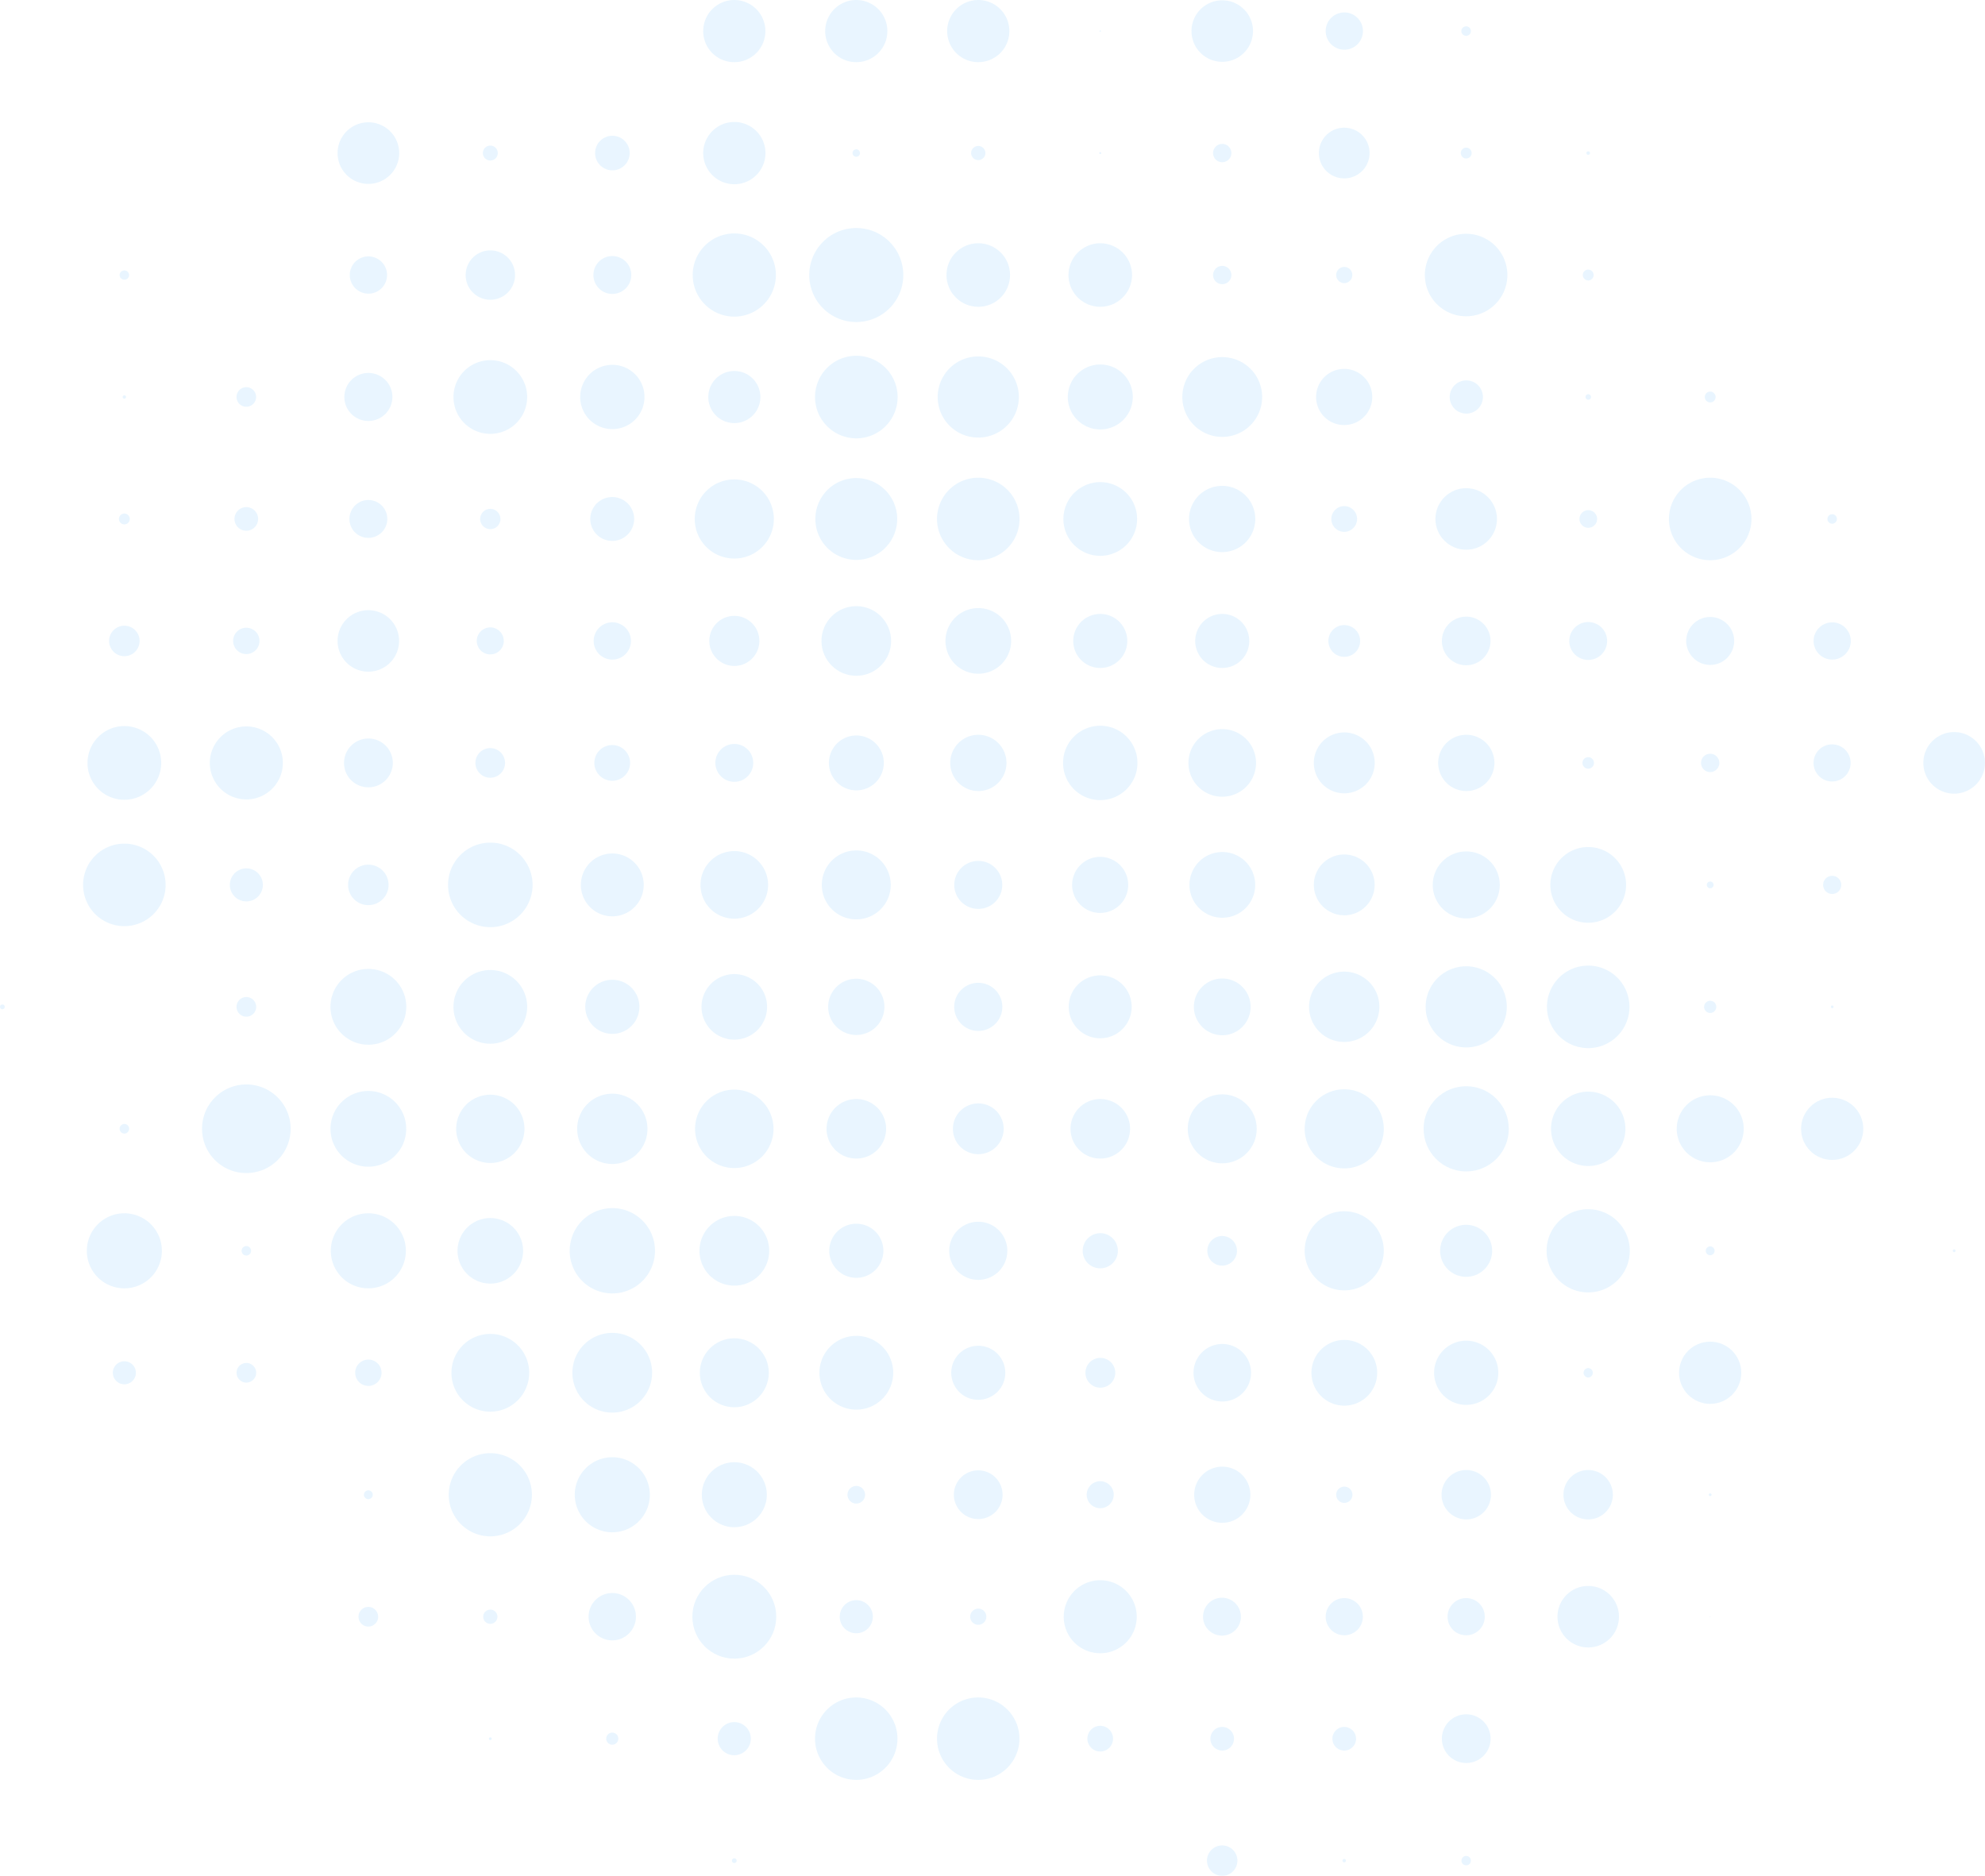 <svg xmlns="http://www.w3.org/2000/svg" width="509.082" height="481.143" viewBox="0 0 509.082 481.143">
  <g id="Group_2161" data-name="Group 2161" transform="translate(1083 -562)" opacity="0.31">
    <g id="Group_2159" data-name="Group 2159" transform="translate(-1083 562)">
      <g id="Group_2158" data-name="Group 2158" transform="translate(0 0)">
        <path id="Path_9" data-name="Path 9" d="M17.058,17.374A7.973,7.973,0,1,0,9.085,9.4,7.965,7.965,0,0,0,17.058,17.374Z" transform="translate(171.262 -1.427)" fill="#b7e0ff"/>
        <path id="Path_10" data-name="Path 10" d="M18.5,17.374A7.973,7.973,0,1,0,10.525,9.4,7.965,7.965,0,0,0,18.5,17.374Z" transform="translate(201.107 -1.427)" fill="#b7e0ff"/>
        <path id="Path_11" data-name="Path 11" d="M19.938,17.374A7.973,7.973,0,1,0,11.965,9.4,7.965,7.965,0,0,0,19.938,17.374Z" transform="translate(230.953 -1.427)" fill="#b7e0ff"/>
        <path id="Path_12" data-name="Path 12" d="M13.938,2.134a.171.171,0,0,0,.174-.174.174.174,0,1,0-.348,0A.171.171,0,0,0,13.938,2.134Z" transform="translate(268.239 6.014)" fill="#b7e0ff"/>
        <path id="Path_13" data-name="Path 13" d="M22.736,17.2a7.887,7.887,0,1,0-7.887-7.887A7.872,7.872,0,0,0,22.736,17.2Z" transform="translate(290.726 -1.344)" fill="#b7e0ff"/>
        <path id="Path_14" data-name="Path 14" d="M21.191,11.133a4.78,4.78,0,1,0-4.758-4.78A4.794,4.794,0,0,0,21.191,11.133Z" transform="translate(323.556 1.62)" fill="#b7e0ff"/>
        <path id="Path_15" data-name="Path 15" d="M19.253,4.171a1.2,1.2,0,0,0,1.195-1.217,1.2,1.2,0,0,0-1.195-1.217,1.217,1.217,0,1,0,0,2.433Z" transform="translate(356.78 5.019)" fill="#b7e0ff"/>
        <path id="Path_16" data-name="Path 16" d="M12.656,18.666a7.9,7.9,0,1,0-7.887-7.908A7.891,7.891,0,0,0,12.656,18.666Z" transform="translate(81.809 28.501)" fill="#b7e0ff"/>
        <path id="Path_17" data-name="Path 17" d="M8.4,6.97A1.912,1.912,0,1,0,6.484,5.058,1.915,1.915,0,0,0,8.4,6.97Z" transform="translate(117.354 34.201)" fill="#b7e0ff"/>
        <path id="Path_18" data-name="Path 18" d="M12.219,11.894a4.432,4.432,0,1,0-4.41-4.432A4.423,4.423,0,0,0,12.219,11.894Z" transform="translate(144.816 31.797)" fill="#b7e0ff"/>
        <path id="Path_19" data-name="Path 19" d="M17.058,18.836a7.984,7.984,0,1,0-7.973-8A7.983,7.983,0,0,0,17.058,18.836Z" transform="translate(171.262 28.418)" fill="#b7e0ff"/>
        <path id="Path_20" data-name="Path 20" d="M11.8,5.1a.956.956,0,0,0,0-1.912.956.956,0,1,0,0,1.912Z" transform="translate(207.802 35.113)" fill="#b7e0ff"/>
        <path id="Path_21" data-name="Path 21" d="M14.073,6.778a1.817,1.817,0,0,0,1.825-1.8,1.825,1.825,0,0,0-3.65,0A1.817,1.817,0,0,0,14.073,6.778Z" transform="translate(236.818 34.284)" fill="#b7e0ff"/>
        <path id="Path_22" data-name="Path 22" d="M14.021,3.743a.28.28,0,0,0,.261-.261.261.261,0,0,0-.521,0A.28.28,0,0,0,14.021,3.743Z" transform="translate(268.156 35.776)" fill="#b7e0ff"/>
        <path id="Path_23" data-name="Path 23" d="M17.45,7.819A2.346,2.346,0,1,0,15.1,5.472,2.337,2.337,0,0,0,17.45,7.819Z" transform="translate(296.011 33.786)" fill="#b7e0ff"/>
        <path id="Path_24" data-name="Path 24" d="M22.849,15.927a6.5,6.5,0,1,0-6.5-6.5A6.5,6.5,0,0,0,22.849,15.927Z" transform="translate(321.898 29.828)" fill="#b7e0ff"/>
        <path id="Path_25" data-name="Path 25" d="M19.418,5.951a1.39,1.39,0,1,0-1.39-1.39A1.386,1.386,0,0,0,19.418,5.951Z" transform="translate(356.614 34.698)" fill="#b7e0ff"/>
        <path id="Path_26" data-name="Path 26" d="M19.947,4.083a.435.435,0,1,0,0-.869.435.435,0,1,0,0,.869Z" transform="translate(387.371 35.61)" fill="#b7e0ff"/>
        <path id="Path_27" data-name="Path 27" d="M3.413,7.03A1.2,1.2,0,0,0,4.629,5.835a1.217,1.217,0,0,0-2.433,0A1.2,1.2,0,0,0,3.413,7.03Z" transform="translate(28.481 64.709)" fill="#b7e0ff"/>
        <path id="Path_28" data-name="Path 28" d="M9.671,14.013a4.78,4.78,0,1,0-4.758-4.78A4.794,4.794,0,0,0,9.671,14.013Z" transform="translate(84.793 61.31)" fill="#b7e0ff"/>
        <path id="Path_29" data-name="Path 29" d="M12.6,17.049a6.333,6.333,0,1,0-6.322-6.344A6.333,6.333,0,0,0,12.6,17.049Z" transform="translate(113.146 59.839)" fill="#b7e0ff"/>
        <path id="Path_30" data-name="Path 30" d="M12.634,14.161A4.856,4.856,0,1,0,7.789,9.317,4.84,4.84,0,0,0,12.634,14.161Z" transform="translate(144.401 61.227)" fill="#b7e0ff"/>
        <path id="Path_31" data-name="Path 31" d="M19.628,25.518A10.667,10.667,0,1,0,8.961,14.85,10.672,10.672,0,0,0,19.628,25.518Z" transform="translate(168.692 55.694)" fill="#b7e0ff"/>
        <path id="Path_32" data-name="Path 32" d="M22.395,28.235A12.058,12.058,0,1,0,10.337,16.177,12.058,12.058,0,0,0,22.395,28.235Z" transform="translate(197.211 54.367)" fill="#b7e0ff"/>
        <circle id="Ellipse_1" data-name="Ellipse 1" cx="8.153" cy="8.153" r="8.153" transform="translate(242.738 62.388)" fill="#b7e0ff"/>
        <path id="Path_33" data-name="Path 33" d="M21.544,20.593A8.147,8.147,0,1,0,13.4,12.446,8.136,8.136,0,0,0,21.544,20.593Z" transform="translate(260.632 58.098)" fill="#b7e0ff"/>
        <path id="Path_34" data-name="Path 34" d="M17.45,9.259A2.346,2.346,0,1,0,15.1,6.912,2.35,2.35,0,0,0,17.45,9.259Z" transform="translate(296.011 63.632)" fill="#b7e0ff"/>
        <circle id="Ellipse_2" data-name="Ellipse 2" cx="2.079" cy="2.079" r="2.079" transform="translate(342.674 68.461)" fill="#b7e0ff"/>
        <path id="Path_35" data-name="Path 35" d="M28.206,25.348A10.581,10.581,0,1,0,17.6,14.768,10.58,10.58,0,0,0,28.206,25.348Z" transform="translate(347.826 55.777)" fill="#b7e0ff"/>
        <path id="Path_36" data-name="Path 36" d="M20.858,7.391A1.39,1.39,0,1,0,19.468,6,1.4,1.4,0,0,0,20.858,7.391Z" transform="translate(386.459 64.544)" fill="#b7e0ff"/>
        <path id="Path_37" data-name="Path 37" d="M2.667,6.963a.435.435,0,1,0-.435-.435A.436.436,0,0,0,2.667,6.963Z" transform="translate(29.227 95.301)" fill="#b7e0ff"/>
        <path id="Path_38" data-name="Path 38" d="M6.1,11.017a2.509,2.509,0,1,0-2.52-2.5A2.5,2.5,0,0,0,6.1,11.017Z" transform="translate(57.083 93.311)" fill="#b7e0ff"/>
        <path id="Path_39" data-name="Path 39" d="M11,18.149A6.159,6.159,0,1,0,4.849,12,6.147,6.147,0,0,0,11,18.149Z" transform="translate(83.467 89.829)" fill="#b7e0ff"/>
        <path id="Path_40" data-name="Path 40" d="M15.588,24.581A9.451,9.451,0,1,0,6.137,15.13,9.444,9.444,0,0,0,15.588,24.581Z" transform="translate(110.162 86.7)" fill="#b7e0ff"/>
        <path id="Path_41" data-name="Path 41" d="M15.867,22.224A8.245,8.245,0,1,0,7.633,13.99,8.229,8.229,0,0,0,15.867,22.224Z" transform="translate(141.168 87.84)" fill="#b7e0ff"/>
        <path id="Path_42" data-name="Path 42" d="M15.815,19.168a6.681,6.681,0,1,0-6.67-6.692A6.676,6.676,0,0,0,15.815,19.168Z" transform="translate(172.506 89.353)" fill="#b7e0ff"/>
        <path id="Path_43" data-name="Path 43" d="M20.986,26.81a10.591,10.591,0,1,0-10.581-10.6A10.6,10.6,0,0,0,20.986,26.81Z" transform="translate(198.62 85.622)" fill="#b7e0ff"/>
        <path id="Path_44" data-name="Path 44" d="M22.26,26.448A10.407,10.407,0,1,0,11.853,16.042,10.394,10.394,0,0,0,22.26,26.448Z" transform="translate(228.631 85.788)" fill="#b7e0ff"/>
        <path id="Path_45" data-name="Path 45" d="M21.71,22.394a8.332,8.332,0,1,0-8.321-8.321A8.322,8.322,0,0,0,21.71,22.394Z" transform="translate(260.466 87.757)" fill="#b7e0ff"/>
        <path id="Path_46" data-name="Path 46" d="M24.974,26.109A10.233,10.233,0,1,0,14.741,15.876,10.241,10.241,0,0,0,24.974,26.109Z" transform="translate(288.488 85.954)" fill="#b7e0ff"/>
        <path id="Path_47" data-name="Path 47" d="M23.533,20.186A7.2,7.2,0,1,0,16.32,13,7.186,7.186,0,0,0,23.533,20.186Z" transform="translate(321.214 88.834)" fill="#b7e0ff"/>
        <path id="Path_48" data-name="Path 48" d="M22.134,14.435A4.258,4.258,0,1,0,17.9,10.176,4.265,4.265,0,0,0,22.134,14.435Z" transform="translate(353.899 91.653)" fill="#b7e0ff"/>
        <path id="Path_49" data-name="Path 49" d="M20.2,7.472a.7.7,0,0,0,.717-.7.706.706,0,0,0-1.412,0A.7.7,0,0,0,20.2,7.472Z" transform="translate(387.123 95.052)" fill="#b7e0ff"/>
        <path id="Path_50" data-name="Path 50" d="M22.3,8.831a1.39,1.39,0,1,0-1.39-1.39A1.386,1.386,0,0,0,22.3,8.831Z" transform="translate(416.305 94.389)" fill="#b7e0ff"/>
        <path id="Path_51" data-name="Path 51" d="M3.578,10.271a1.39,1.39,0,1,0-1.39-1.39A1.4,1.4,0,0,0,3.578,10.271Z" transform="translate(28.315 124.234)" fill="#b7e0ff"/>
        <path id="Path_52" data-name="Path 52" d="M6.594,13.476a3.031,3.031,0,1,0-3.042-3.02A3.032,3.032,0,0,0,6.594,13.476Z" transform="translate(56.585 122.659)" fill="#b7e0ff"/>
        <path id="Path_53" data-name="Path 53" d="M9.754,17.042A4.856,4.856,0,1,0,4.909,12.2,4.835,4.835,0,0,0,9.754,17.042Z" transform="translate(84.71 120.918)" fill="#b7e0ff"/>
        <path id="Path_54" data-name="Path 54" d="M9.059,12.628A2.6,2.6,0,1,0,6.452,10.02,2.615,2.615,0,0,0,9.059,12.628Z" transform="translate(116.691 123.094)" fill="#b7e0ff"/>
        <path id="Path_55" data-name="Path 55" d="M13.4,18.549a5.627,5.627,0,1,0-5.649-5.627A5.628,5.628,0,0,0,13.4,18.549Z" transform="translate(143.634 120.193)" fill="#b7e0ff"/>
        <path id="Path_56" data-name="Path 56" d="M19.131,27.379A10.146,10.146,0,1,0,8.985,17.233,10.13,10.13,0,0,0,19.131,27.379Z" transform="translate(169.189 115.882)" fill="#b7e0ff"/>
        <path id="Path_57" data-name="Path 57" d="M20.9,28.058A10.494,10.494,0,1,0,10.409,17.565,10.487,10.487,0,0,0,20.9,28.058Z" transform="translate(198.703 115.55)" fill="#b7e0ff"/>
        <path id="Path_58" data-name="Path 58" d="M22.426,28.228A10.581,10.581,0,1,0,11.845,17.648,10.58,10.58,0,0,0,22.426,28.228Z" transform="translate(228.466 115.467)" fill="#b7e0ff"/>
        <path id="Path_59" data-name="Path 59" d="M22.788,26.021a9.451,9.451,0,1,0-9.451-9.451A9.43,9.43,0,0,0,22.788,26.021Z" transform="translate(259.389 116.545)" fill="#b7e0ff"/>
        <path id="Path_60" data-name="Path 60" d="M23.337,24.153a8.495,8.495,0,1,0-8.517-8.495A8.479,8.479,0,0,0,23.337,24.153Z" transform="translate(290.125 117.457)" fill="#b7e0ff"/>
        <path id="Path_61" data-name="Path 61" d="M19.8,14.007a3.3,3.3,0,1,0-3.3-3.3A3.3,3.3,0,0,0,19.8,14.007Z" transform="translate(324.945 122.41)" fill="#b7e0ff"/>
        <circle id="Ellipse_3" data-name="Ellipse 3" cx="7.893" cy="7.893" r="7.893" transform="translate(368.135 125.216)" fill="#b7e0ff"/>
        <path id="Path_62" data-name="Path 62" d="M21.667,11.969a2.26,2.26,0,1,0-2.238-2.26A2.258,2.258,0,0,0,21.667,11.969Z" transform="translate(385.651 123.405)" fill="#b7e0ff"/>
        <path id="Path_63" data-name="Path 63" d="M31.066,28.228A10.581,10.581,0,1,0,20.485,17.648,10.58,10.58,0,0,0,31.066,28.228Z" transform="translate(407.538 115.467)" fill="#b7e0ff"/>
        <path id="Path_64" data-name="Path 64" d="M23.573,9.931a1.217,1.217,0,1,0-1.217-1.217A1.215,1.215,0,0,0,23.573,9.931Z" transform="translate(446.316 124.4)" fill="#b7e0ff"/>
        <path id="Path_65" data-name="Path 65" d="M5.983,16.635a3.911,3.911,0,1,0-3.911-3.911A3.908,3.908,0,0,0,5.983,16.635Z" transform="translate(25.911 151.675)" fill="#b7e0ff"/>
        <path id="Path_66" data-name="Path 66" d="M6.925,15.595a3.378,3.378,0,1,0-3.389-3.368A3.375,3.375,0,0,0,6.925,15.595Z" transform="translate(56.254 152.173)" fill="#b7e0ff"/>
        <path id="Path_67" data-name="Path 67" d="M12.656,24.4a7.887,7.887,0,1,0-7.887-7.887A7.886,7.886,0,0,0,12.656,24.4Z" transform="translate(81.809 147.883)" fill="#b7e0ff"/>
        <path id="Path_68" data-name="Path 68" d="M9.888,15.765A3.465,3.465,0,1,0,6.412,12.31,3.468,3.468,0,0,0,9.888,15.765Z" transform="translate(115.862 152.09)" fill="#b7e0ff"/>
        <path id="Path_69" data-name="Path 69" d="M12.572,18.333a4.78,4.78,0,1,0-4.78-4.78A4.775,4.775,0,0,0,12.572,18.333Z" transform="translate(144.463 150.846)" fill="#b7e0ff"/>
        <path id="Path_70" data-name="Path 70" d="M15.566,21.538a6.42,6.42,0,1,0-6.409-6.409A6.426,6.426,0,0,0,15.566,21.538Z" transform="translate(172.754 149.271)" fill="#b7e0ff"/>
        <circle id="Ellipse_4" data-name="Ellipse 4" cx="8.932" cy="8.932" r="8.932" transform="translate(210.676 155.471)" fill="#b7e0ff"/>
        <path id="Path_71" data-name="Path 71" d="M20.353,25.444a8.419,8.419,0,1,0-8.408-8.408A8.4,8.4,0,0,0,20.353,25.444Z" transform="translate(230.538 147.364)" fill="#b7e0ff"/>
        <path id="Path_72" data-name="Path 72" d="M20.384,22.536a6.931,6.931,0,1,0-6.931-6.931A6.94,6.94,0,0,0,20.384,22.536Z" transform="translate(261.793 148.795)" fill="#b7e0ff"/>
        <path id="Path_73" data-name="Path 73" d="M21.824,22.536a6.931,6.931,0,1,0-6.931-6.931A6.908,6.908,0,0,0,21.824,22.536Z" transform="translate(291.638 148.795)" fill="#b7e0ff"/>
        <circle id="Ellipse_5" data-name="Ellipse 5" cx="4.074" cy="4.074" r="4.074" transform="translate(340.68 160.33)" fill="#b7e0ff"/>
        <path id="Path_74" data-name="Path 74" d="M24.04,21.178A6.235,6.235,0,1,0,17.8,14.942,6.24,6.24,0,0,0,24.04,21.178Z" transform="translate(351.992 149.458)" fill="#b7e0ff"/>
        <path id="Path_75" data-name="Path 75" d="M24.154,18.483a4.856,4.856,0,1,0,0-9.712,4.856,4.856,0,0,0,0,9.712Z" transform="translate(383.164 150.784)" fill="#b7e0ff"/>
        <path id="Path_76" data-name="Path 76" d="M26.837,21.008a6.148,6.148,0,1,0-6.148-6.148A6.161,6.161,0,0,0,26.837,21.008Z" transform="translate(411.766 149.541)" fill="#b7e0ff"/>
        <circle id="Ellipse_6" data-name="Ellipse 6" cx="4.774" cy="4.774" r="4.774" transform="translate(465.117 159.63)" fill="#b7e0ff"/>
        <path id="Path_77" data-name="Path 77" d="M11.268,28.9A9.451,9.451,0,1,0,1.817,19.45,9.43,9.43,0,0,0,11.268,28.9Z" transform="translate(20.626 176.236)" fill="#b7e0ff"/>
        <path id="Path_78" data-name="Path 78" d="M12.625,28.731a9.364,9.364,0,1,0-9.364-9.364A9.365,9.365,0,0,0,12.625,28.731Z" transform="translate(50.554 176.319)" fill="#b7e0ff"/>
        <path id="Path_79" data-name="Path 79" d="M11.08,22.66A6.257,6.257,0,1,0,4.845,16.4,6.24,6.24,0,0,0,11.08,22.66Z" transform="translate(83.384 179.282)" fill="#b7e0ff"/>
        <path id="Path_80" data-name="Path 80" d="M10.22,17.863a3.8,3.8,0,1,0-3.824-3.8A3.811,3.811,0,0,0,10.22,17.863Z" transform="translate(115.53 181.624)" fill="#b7e0ff"/>
        <path id="Path_81" data-name="Path 81" d="M12.406,19.391A4.584,4.584,0,1,0,7.8,14.807,4.59,4.59,0,0,0,12.406,19.391Z" transform="translate(144.629 180.878)" fill="#b7e0ff"/>
        <circle id="Ellipse_7" data-name="Ellipse 7" cx="4.858" cy="4.858" r="4.858" transform="translate(183.465 190.819)" fill="#b7e0ff"/>
        <path id="Path_82" data-name="Path 82" d="M17.586,24.188a7.039,7.039,0,1,0-7.017-7.039A7.033,7.033,0,0,0,17.586,24.188Z" transform="translate(202.019 178.536)" fill="#b7e0ff"/>
        <path id="Path_83" data-name="Path 83" d="M19.192,24.528A7.213,7.213,0,1,0,12,17.315,7.223,7.223,0,0,0,19.192,24.528Z" transform="translate(231.699 178.37)" fill="#b7e0ff"/>
        <path id="Path_84" data-name="Path 84" d="M22.871,29.07a9.538,9.538,0,1,0-9.538-9.538A9.523,9.523,0,0,0,22.871,29.07Z" transform="translate(259.306 176.153)" fill="#b7e0ff"/>
        <path id="Path_85" data-name="Path 85" d="M23.482,27.372A8.669,8.669,0,1,0,14.813,18.7,8.665,8.665,0,0,0,23.482,27.372Z" transform="translate(289.98 176.982)" fill="#b7e0ff"/>
        <path id="Path_86" data-name="Path 86" d="M24.093,25.695a7.81,7.81,0,1,0-7.8-7.8A7.8,7.8,0,0,0,24.093,25.695Z" transform="translate(320.655 177.79)" fill="#b7e0ff"/>
        <path id="Path_87" data-name="Path 87" d="M24.952,24.528a7.213,7.213,0,1,0-7.191-7.213A7.223,7.223,0,0,0,24.952,24.528Z" transform="translate(351.08 178.37)" fill="#b7e0ff"/>
        <path id="Path_88" data-name="Path 88" d="M20.941,13.321a1.477,1.477,0,1,0-1.477-1.477A1.479,1.479,0,0,0,20.941,13.321Z" transform="translate(386.376 183.842)" fill="#b7e0ff"/>
        <path id="Path_89" data-name="Path 89" d="M23.21,15.019a2.346,2.346,0,0,0,0-4.693,2.346,2.346,0,0,0,0,4.693Z" transform="translate(415.393 183.013)" fill="#b7e0ff"/>
        <path id="Path_90" data-name="Path 90" d="M26.972,19.731a4.758,4.758,0,1,0-4.78-4.758A4.761,4.761,0,0,0,26.972,19.731Z" transform="translate(442.917 180.713)" fill="#b7e0ff"/>
        <path id="Path_91" data-name="Path 91" d="M31.4,25.865a7.9,7.9,0,1,0-7.908-7.887A7.891,7.891,0,0,0,31.4,25.865Z" transform="translate(469.778 177.707)" fill="#b7e0ff"/>
        <path id="Path_92" data-name="Path 92" d="M12.346,32.548A10.581,10.581,0,1,0,1.765,21.968,10.566,10.566,0,0,0,12.346,32.548Z" transform="translate(19.548 205.003)" fill="#b7e0ff"/>
        <path id="Path_93" data-name="Path 93" d="M7.734,20.152A4.237,4.237,0,1,0,3.5,15.916,4.247,4.247,0,0,0,7.734,20.152Z" transform="translate(55.445 211.055)" fill="#b7e0ff"/>
        <path id="Path_94" data-name="Path 94" d="M10.085,22.02a5.192,5.192,0,1,0-5.192-5.193A5.2,5.2,0,0,0,10.085,22.02Z" transform="translate(84.379 210.143)" fill="#b7e0ff"/>
        <path id="Path_95" data-name="Path 95" d="M16.914,33.057A10.841,10.841,0,1,0,6.073,22.216,10.844,10.844,0,0,0,16.914,33.057Z" transform="translate(108.835 204.755)" fill="#b7e0ff"/>
        <path id="Path_96" data-name="Path 96" d="M15.7,27.624a8.06,8.06,0,1,0-8.06-8.06A8.057,8.057,0,0,0,15.7,27.624Z" transform="translate(141.334 207.408)" fill="#b7e0ff"/>
        <path id="Path_97" data-name="Path 97" d="M17.722,28.812a8.669,8.669,0,1,0-8.669-8.669A8.651,8.651,0,0,0,17.722,28.812Z" transform="translate(170.599 206.827)" fill="#b7e0ff"/>
        <path id="Path_98" data-name="Path 98" d="M19.327,29.152a8.842,8.842,0,1,0-8.842-8.842A8.836,8.836,0,0,0,19.327,29.152Z" transform="translate(200.278 206.661)" fill="#b7e0ff"/>
        <circle id="Ellipse_8" data-name="Ellipse 8" cx="6.158" cy="6.158" r="6.158" transform="translate(244.733 220.813)" fill="#b7e0ff"/>
        <path id="Path_99" data-name="Path 99" d="M20.653,25.926a7.191,7.191,0,1,0-7.213-7.191A7.186,7.186,0,0,0,20.653,25.926Z" transform="translate(261.523 208.237)" fill="#b7e0ff"/>
        <path id="Path_100" data-name="Path 100" d="M23.233,28.345a8.43,8.43,0,1,0-8.408-8.43A8.438,8.438,0,0,0,23.233,28.345Z" transform="translate(290.229 207.055)" fill="#b7e0ff"/>
        <path id="Path_101" data-name="Path 101" d="M24.093,27.114a7.8,7.8,0,1,0-7.8-7.8A7.812,7.812,0,0,0,24.093,27.114Z" transform="translate(320.655 207.656)" fill="#b7e0ff"/>
        <path id="Path_102" data-name="Path 102" d="M26.279,28.664a8.593,8.593,0,1,0-8.582-8.6A8.591,8.591,0,0,0,26.279,28.664Z" transform="translate(349.754 206.91)" fill="#b7e0ff"/>
        <path id="Path_103" data-name="Path 103" d="M28.8,30.85a9.711,9.711,0,1,0-9.712-9.712A9.708,9.708,0,0,0,28.8,30.85Z" transform="translate(378.521 205.832)" fill="#b7e0ff"/>
        <path id="Path_104" data-name="Path 104" d="M21.8,13.572a.869.869,0,1,0-.869-.869A.872.872,0,0,0,21.8,13.572Z" transform="translate(416.802 214.268)" fill="#b7e0ff"/>
        <circle id="Ellipse_9" data-name="Ellipse 9" cx="2.333" cy="2.333" r="2.333" transform="translate(467.557 224.637)" fill="#b7e0ff"/>
        <path id="Path_105" data-name="Path 105" d="M1.392,14.5A.607.607,0,0,0,2,13.894a.594.594,0,0,0-.608-.608.594.594,0,0,0-.608.608A.607.607,0,0,0,1.392,14.5Z" transform="translate(-0.784 244.362)" fill="#b7e0ff"/>
        <path id="Path_106" data-name="Path 106" d="M6.1,18.238a2.52,2.52,0,1,0-2.52-2.52A2.522,2.522,0,0,0,6.1,18.238Z" transform="translate(57.083 242.538)" fill="#b7e0ff"/>
        <path id="Path_107" data-name="Path 107" d="M14.4,32.311A9.722,9.722,0,1,0,4.685,22.6,9.722,9.722,0,0,0,14.4,32.311Z" transform="translate(80.068 235.657)" fill="#b7e0ff"/>
        <path id="Path_108" data-name="Path 108" d="M15.588,31.781A9.451,9.451,0,1,0,6.137,22.33,9.43,9.43,0,0,0,15.588,31.781Z" transform="translate(110.162 235.926)" fill="#b7e0ff"/>
        <path id="Path_109" data-name="Path 109" d="M14.624,26.877a6.941,6.941,0,1,0-6.931-6.931A6.954,6.954,0,0,0,14.624,26.877Z" transform="translate(142.411 238.31)" fill="#b7e0ff"/>
        <path id="Path_110" data-name="Path 110" d="M17.473,29.743a8.408,8.408,0,1,0-8.408-8.408A8.414,8.414,0,0,0,17.473,29.743Z" transform="translate(170.847 236.921)" fill="#b7e0ff"/>
        <path id="Path_111" data-name="Path 111" d="M17.773,27.408A7.213,7.213,0,1,0,10.56,20.2,7.223,7.223,0,0,0,17.773,27.408Z" transform="translate(201.833 238.061)" fill="#b7e0ff"/>
        <path id="Path_112" data-name="Path 112" d="M18.218,25.37a6.17,6.17,0,1,0-6.17-6.17A6.166,6.166,0,0,0,18.218,25.37Z" transform="translate(232.673 239.056)" fill="#b7e0ff"/>
        <path id="Path_113" data-name="Path 113" d="M21.482,29.084a8.071,8.071,0,1,0-8.082-8.06A8.062,8.062,0,0,0,21.482,29.084Z" transform="translate(260.694 237.232)" fill="#b7e0ff"/>
        <path id="Path_114" data-name="Path 114" d="M22.155,27.535a7.278,7.278,0,1,0-7.278-7.278A7.3,7.3,0,0,0,22.155,27.535Z" transform="translate(291.307 237.999)" fill="#b7e0ff"/>
        <path id="Path_115" data-name="Path 115" d="M25.253,30.931a9.016,9.016,0,1,0-9.016-8.995A8.989,8.989,0,0,0,25.253,30.931Z" transform="translate(319.494 236.32)" fill="#b7e0ff"/>
        <path id="Path_116" data-name="Path 116" d="M28.02,33.648A10.407,10.407,0,1,0,17.613,23.242,10.422,10.422,0,0,0,28.02,33.648Z" transform="translate(348.013 235.014)" fill="#b7e0ff"/>
        <path id="Path_117" data-name="Path 117" d="M29.626,33.988a10.581,10.581,0,1,0-10.58-10.581A10.6,10.6,0,0,0,29.626,33.988Z" transform="translate(377.692 234.849)" fill="#b7e0ff"/>
        <path id="Path_118" data-name="Path 118" d="M22.464,16.371A1.564,1.564,0,1,0,20.9,14.806,1.572,1.572,0,0,0,22.464,16.371Z" transform="translate(416.139 243.45)" fill="#b7e0ff"/>
        <path id="Path_119" data-name="Path 119" d="M22.723,13.993a.357.357,0,0,0,.348-.348.343.343,0,0,0-.348-.348.326.326,0,0,0-.326.348A.338.338,0,0,0,22.723,13.993Z" transform="translate(447.166 244.611)" fill="#b7e0ff"/>
        <path id="Path_120" data-name="Path 120" d="M3.413,17.131a1.229,1.229,0,0,0,1.217-1.217,1.217,1.217,0,1,0-2.433,0A1.229,1.229,0,0,0,3.413,17.131Z" transform="translate(28.481 273.627)" fill="#b7e0ff"/>
        <path id="Path_121" data-name="Path 121" d="M14.532,36.955A11.363,11.363,0,1,0,3.169,25.614,11.34,11.34,0,0,0,14.532,36.955Z" transform="translate(48.647 263.927)" fill="#b7e0ff"/>
        <path id="Path_122" data-name="Path 122" d="M14.4,33.73a9.711,9.711,0,1,0-9.711-9.712A9.708,9.708,0,0,0,14.4,33.73Z" transform="translate(80.068 265.523)" fill="#b7e0ff"/>
        <path id="Path_123" data-name="Path 123" d="M14.925,31.862a8.756,8.756,0,1,0-8.756-8.756A8.744,8.744,0,0,0,14.925,31.862Z" transform="translate(110.825 266.435)" fill="#b7e0ff"/>
        <path id="Path_124" data-name="Path 124" d="M16.613,32.372A9.016,9.016,0,1,0,7.6,23.355,9.022,9.022,0,0,0,16.613,32.372Z" transform="translate(140.422 266.186)" fill="#b7e0ff"/>
        <path id="Path_125" data-name="Path 125" d="M19.048,34.409A10.059,10.059,0,1,0,8.989,24.35,10.051,10.051,0,0,0,19.048,34.409Z" transform="translate(169.272 265.191)" fill="#b7e0ff"/>
        <path id="Path_126" data-name="Path 126" d="M18.167,29.675a7.637,7.637,0,1,0-7.626-7.626A7.622,7.622,0,0,0,18.167,29.675Z" transform="translate(201.439 267.492)" fill="#b7e0ff"/>
        <path id="Path_127" data-name="Path 127" d="M18.529,27.468a6.507,6.507,0,1,0-6.5-6.5A6.486,6.486,0,0,0,18.529,27.468Z" transform="translate(232.362 268.57)" fill="#b7e0ff"/>
        <path id="Path_128" data-name="Path 128" d="M21.047,29.675a7.637,7.637,0,1,0-7.626-7.626A7.622,7.622,0,0,0,21.047,29.675Z" transform="translate(261.13 267.492)" fill="#b7e0ff"/>
        <circle id="Ellipse_10" data-name="Ellipse 10" cx="8.847" cy="8.847" r="8.847" transform="translate(304.613 280.693)" fill="#b7e0ff"/>
        <path id="Path_129" data-name="Path 129" d="M26.331,34.579A10.146,10.146,0,1,0,16.185,24.433,10.144,10.144,0,0,0,26.331,34.579Z" transform="translate(318.416 265.108)" fill="#b7e0ff"/>
        <circle id="Ellipse_11" data-name="Ellipse 11" cx="10.926" cy="10.926" r="10.926" transform="translate(365.102 278.613)" fill="#b7e0ff"/>
        <path id="Path_130" data-name="Path 130" d="M28.631,33.39a9.538,9.538,0,1,0-9.538-9.538A9.569,9.569,0,0,0,28.631,33.39Z" transform="translate(378.687 265.689)" fill="#b7e0ff"/>
        <path id="Path_131" data-name="Path 131" d="M29.159,31.543a8.593,8.593,0,1,0-8.582-8.582A8.586,8.586,0,0,0,29.159,31.543Z" transform="translate(409.444 266.58)" fill="#b7e0ff"/>
        <circle id="Ellipse_12" data-name="Ellipse 12" cx="7.978" cy="7.978" r="7.978" transform="translate(461.913 281.562)" fill="#b7e0ff"/>
        <path id="Path_132" data-name="Path 132" d="M11.434,35a9.625,9.625,0,1,0-9.625-9.646A9.62,9.62,0,0,0,11.434,35Z" transform="translate(20.46 295.451)" fill="#b7e0ff"/>
        <path id="Path_133" data-name="Path 133" d="M4.853,18.571a1.217,1.217,0,1,0-1.217-1.238A1.22,1.22,0,0,0,4.853,18.571Z" transform="translate(58.326 303.472)" fill="#b7e0ff"/>
        <path id="Path_134" data-name="Path 134" d="M14.314,35a9.625,9.625,0,1,0-9.625-9.646A9.62,9.62,0,0,0,14.314,35Z" transform="translate(80.151 295.451)" fill="#b7e0ff"/>
        <path id="Path_135" data-name="Path 135" d="M14.593,32.623a8.408,8.408,0,1,0-8.408-8.43A8.405,8.405,0,0,0,14.593,32.623Z" transform="translate(111.157 296.612)" fill="#b7e0ff"/>
        <path id="Path_136" data-name="Path 136" d="M18.437,37.568A10.939,10.939,0,1,0,7.509,26.618,10.927,10.927,0,0,0,18.437,37.568Z" transform="translate(138.598 294.187)" fill="#b7e0ff"/>
        <path id="Path_137" data-name="Path 137" d="M17.97,33.662a8.94,8.94,0,1,0-8.929-8.951A8.934,8.934,0,0,0,17.97,33.662Z" transform="translate(170.35 296.094)" fill="#b7e0ff"/>
        <path id="Path_138" data-name="Path 138" d="M17.5,29.757A6.941,6.941,0,1,0,10.573,22.8,6.94,6.94,0,0,0,17.5,29.757Z" transform="translate(202.102 298.001)" fill="#b7e0ff"/>
        <path id="Path_139" data-name="Path 139" d="M19.441,30.755a7.452,7.452,0,1,0-7.452-7.474A7.441,7.441,0,0,0,19.441,30.755Z" transform="translate(231.45 297.524)" fill="#b7e0ff"/>
        <path id="Path_140" data-name="Path 140" d="M18.062,25a4.508,4.508,0,1,0-4.5-4.519A4.483,4.483,0,0,0,18.062,25Z" transform="translate(264.114 300.322)" fill="#b7e0ff"/>
        <path id="Path_141" data-name="Path 141" d="M18.86,23.623A3.8,3.8,0,1,0,15.036,19.8,3.8,3.8,0,0,0,18.86,23.623Z" transform="translate(294.602 301.006)" fill="#b7e0ff"/>
        <path id="Path_142" data-name="Path 142" d="M26.331,36.019A10.146,10.146,0,1,0,16.185,25.851,10.148,10.148,0,0,0,26.331,36.019Z" transform="translate(318.416 294.954)" fill="#b7e0ff"/>
        <path id="Path_143" data-name="Path 143" d="M24.476,29.227a6.67,6.67,0,1,0-6.692-6.692A6.676,6.676,0,0,0,24.476,29.227Z" transform="translate(351.557 298.27)" fill="#b7e0ff"/>
        <path id="Path_144" data-name="Path 144" d="M29.708,37.038A10.667,10.667,0,1,0,19.041,26.349,10.663,10.663,0,0,0,29.708,37.038Z" transform="translate(377.609 294.456)" fill="#b7e0ff"/>
        <path id="Path_145" data-name="Path 145" d="M22.05,18.4a1.13,1.13,0,1,0-1.13-1.151A1.127,1.127,0,0,0,22.05,18.4Z" transform="translate(416.553 303.555)" fill="#b7e0ff"/>
        <path id="Path_146" data-name="Path 146" d="M24.184,16.873a.362.362,0,0,0,.348-.369.348.348,0,0,0-.7,0A.362.362,0,0,0,24.184,16.873Z" transform="translate(476.99 304.301)" fill="#b7e0ff"/>
        <path id="Path_147" data-name="Path 147" d="M5.071,23.407a2.955,2.955,0,1,0-2.955-2.955A2.958,2.958,0,0,0,5.071,23.407Z" transform="translate(26.823 331.659)" fill="#b7e0ff"/>
        <path id="Path_148" data-name="Path 148" d="M6.1,22.558a2.536,2.536,0,0,0,2.52-2.52,2.52,2.52,0,1,0-5.04,0A2.536,2.536,0,0,0,6.1,22.558Z" transform="translate(57.083 332.074)" fill="#b7e0ff"/>
        <path id="Path_149" data-name="Path 149" d="M8.345,24.235a3.378,3.378,0,1,0-3.368-3.367A3.375,3.375,0,0,0,8.345,24.235Z" transform="translate(86.12 331.245)" fill="#b7e0ff"/>
        <path id="Path_150" data-name="Path 150" d="M16.085,37.119a9.972,9.972,0,1,0-9.972-9.972A9.958,9.958,0,0,0,16.085,37.119Z" transform="translate(109.664 324.965)" fill="#b7e0ff"/>
        <path id="Path_151" data-name="Path 151" d="M17.774,37.607A10.222,10.222,0,1,0,7.541,27.4,10.2,10.2,0,0,0,17.774,37.607Z" transform="translate(139.261 324.716)" fill="#b7e0ff"/>
        <circle id="Ellipse_13" data-name="Ellipse 13" cx="8.847" cy="8.847" r="8.847" transform="translate(179.477 343.261)" fill="#b7e0ff"/>
        <path id="Path_152" data-name="Path 152" d="M19.908,36.121a9.462,9.462,0,1,0-9.451-9.451A9.458,9.458,0,0,0,19.908,36.121Z" transform="translate(199.698 325.442)" fill="#b7e0ff"/>
        <path id="Path_153" data-name="Path 153" d="M18.944,31.176a6.931,6.931,0,1,0-6.931-6.931A6.936,6.936,0,0,0,18.944,31.176Z" transform="translate(231.947 327.867)" fill="#b7e0ff"/>
        <path id="Path_154" data-name="Path 154" d="M17.4,25.106a3.824,3.824,0,1,0-3.8-3.824A3.825,3.825,0,0,0,17.4,25.106Z" transform="translate(264.777 330.83)" fill="#b7e0ff"/>
        <path id="Path_155" data-name="Path 155" d="M22.238,32.046a7.376,7.376,0,1,0-7.365-7.365A7.39,7.39,0,0,0,22.238,32.046Z" transform="translate(291.224 327.431)" fill="#b7e0ff"/>
        <path id="Path_156" data-name="Path 156" d="M24.673,34.105a8.43,8.43,0,1,0-8.408-8.43A8.419,8.419,0,0,0,24.673,34.105Z" transform="translate(320.074 326.437)" fill="#b7e0ff"/>
        <path id="Path_157" data-name="Path 157" d="M25.947,33.723a8.234,8.234,0,1,0-8.234-8.234A8.234,8.234,0,0,0,25.947,33.723Z" transform="translate(350.085 326.623)" fill="#b7e0ff"/>
        <path id="Path_158" data-name="Path 158" d="M20.672,20.011a1.217,1.217,0,0,0,0-2.433,1.217,1.217,0,0,0,0,2.433Z" transform="translate(386.646 333.318)" fill="#b7e0ff"/>
        <circle id="Ellipse_14" data-name="Ellipse 14" cx="7.978" cy="7.978" r="7.978" transform="translate(430.619 344.13)" fill="#b7e0ff"/>
        <path id="Path_159" data-name="Path 159" d="M6.21,21.282a1.13,1.13,0,0,0,0-2.26,1.13,1.13,0,1,0,0,2.26Z" transform="translate(88.255 363.246)" fill="#b7e0ff"/>
        <path id="Path_160" data-name="Path 160" d="M16.748,39.918A10.667,10.667,0,1,0,6.081,29.25,10.672,10.672,0,0,0,16.748,39.918Z" transform="translate(109.001 354.147)" fill="#b7e0ff"/>
        <path id="Path_161" data-name="Path 161" d="M17.194,37.88a9.625,9.625,0,1,0-9.625-9.625A9.629,9.629,0,0,0,17.194,37.88Z" transform="translate(139.841 355.142)" fill="#b7e0ff"/>
        <path id="Path_162" data-name="Path 162" d="M17.39,35.354a8.332,8.332,0,1,0-8.321-8.321A8.322,8.322,0,0,0,17.39,35.354Z" transform="translate(170.93 356.365)" fill="#b7e0ff"/>
        <path id="Path_163" data-name="Path 163" d="M13.048,23.489a2.259,2.259,0,1,0-2.26-2.26A2.272,2.272,0,0,0,13.048,23.489Z" transform="translate(206.558 362.168)" fill="#b7e0ff"/>
        <path id="Path_164" data-name="Path 164" d="M18.3,31.278a6.246,6.246,0,1,0-6.257-6.235A6.254,6.254,0,0,0,18.3,31.278Z" transform="translate(232.59 358.354)" fill="#b7e0ff"/>
        <path id="Path_165" data-name="Path 165" d="M17.088,25.845a3.465,3.465,0,1,0-3.476-3.454A3.468,3.468,0,0,0,17.088,25.845Z" transform="translate(265.088 361.007)" fill="#b7e0ff"/>
        <path id="Path_166" data-name="Path 166" d="M22.072,33.146a7.2,7.2,0,1,0-7.191-7.191A7.172,7.172,0,0,0,22.072,33.146Z" transform="translate(291.389 357.443)" fill="#b7e0ff"/>
        <path id="Path_167" data-name="Path 167" d="M18.621,23.149a2.086,2.086,0,1,0-2.064-2.086A2.086,2.086,0,0,0,18.621,23.149Z" transform="translate(326.126 362.334)" fill="#b7e0ff"/>
        <path id="Path_168" data-name="Path 168" d="M24.123,31.448A6.333,6.333,0,1,0,17.8,25.126,6.347,6.347,0,0,0,24.123,31.448Z" transform="translate(351.909 358.272)" fill="#b7e0ff"/>
        <path id="Path_169" data-name="Path 169" d="M25.584,31.448a6.333,6.333,0,1,0-6.344-6.322A6.328,6.328,0,0,0,25.584,31.448Z" transform="translate(381.734 358.272)" fill="#b7e0ff"/>
        <path id="Path_170" data-name="Path 170" d="M21.3,19.753a.348.348,0,1,0,0-.7.348.348,0,0,0,0,.7Z" transform="translate(417.299 363.992)" fill="#b7e0ff"/>
        <path id="Path_171" data-name="Path 171" d="M7.536,25.438a2.52,2.52,0,1,0-2.52-2.52A2.522,2.522,0,0,0,7.536,25.438Z" transform="translate(86.928 391.765)" fill="#b7e0ff"/>
        <path id="Path_172" data-name="Path 172" d="M8.313,24.08a1.825,1.825,0,1,0-1.825-1.825A1.836,1.836,0,0,0,8.313,24.08Z" transform="translate(117.437 392.428)" fill="#b7e0ff"/>
        <path id="Path_173" data-name="Path 173" d="M13.815,32.379a6.072,6.072,0,1,0-6.083-6.062A6.069,6.069,0,0,0,13.815,32.379Z" transform="translate(143.22 388.366)" fill="#b7e0ff"/>
        <circle id="Ellipse_15" data-name="Ellipse 15" cx="10.757" cy="10.757" r="10.757" transform="translate(177.567 403.92)" fill="#b7e0ff"/>
        <circle id="Ellipse_16" data-name="Ellipse 16" cx="4.249" cy="4.249" r="4.249" transform="translate(215.359 410.428)" fill="#b7e0ff"/>
        <circle id="Ellipse_17" data-name="Ellipse 17" cx="2.079" cy="2.079" r="2.079" transform="translate(248.812 412.597)" fill="#b7e0ff"/>
        <path id="Path_174" data-name="Path 174" d="M22.7,38.811a9.364,9.364,0,1,0-9.364-9.364A9.351,9.351,0,0,0,22.7,38.811Z" transform="translate(259.472 385.236)" fill="#b7e0ff"/>
        <path id="Path_175" data-name="Path 175" d="M19.855,30a4.856,4.856,0,0,0,0-9.711,4.856,4.856,0,1,0,0,9.711Z" transform="translate(293.607 389.526)" fill="#b7e0ff"/>
        <path id="Path_176" data-name="Path 176" d="M21.191,29.832a4.769,4.769,0,1,0-4.758-4.758A4.775,4.775,0,0,0,21.191,29.832Z" transform="translate(323.556 389.609)" fill="#b7e0ff"/>
        <path id="Path_177" data-name="Path 177" d="M22.652,29.832a4.769,4.769,0,1,0-4.78-4.758A4.757,4.757,0,0,0,22.652,29.832Z" transform="translate(353.381 389.609)" fill="#b7e0ff"/>
        <circle id="Ellipse_18" data-name="Ellipse 18" cx="7.893" cy="7.893" r="7.893" transform="translate(399.429 406.783)" fill="#b7e0ff"/>
        <circle id="Ellipse_19" data-name="Ellipse 19" cx="0.085" cy="0.085" r="0.085" transform="translate(438.512 414.592)" fill="#b7e0ff"/>
        <path id="Path_178" data-name="Path 178" d="M6.9,22.633a.348.348,0,1,0-.348-.348A.343.343,0,0,0,6.9,22.633Z" transform="translate(118.846 423.683)" fill="#b7e0ff"/>
        <path id="Path_179" data-name="Path 179" d="M9.5,24.989A1.553,1.553,0,1,0,7.94,23.446,1.553,1.553,0,0,0,9.5,24.989Z" transform="translate(147.531 422.522)" fill="#b7e0ff"/>
        <path id="Path_180" data-name="Path 180" d="M13.514,30.253a4.247,4.247,0,1,0-4.258-4.237A4.242,4.242,0,0,0,13.514,30.253Z" transform="translate(174.806 419.952)" fill="#b7e0ff"/>
        <path id="Path_181" data-name="Path 181" d="M20.986,42.606A10.57,10.57,0,1,0,10.405,32.048,10.561,10.561,0,0,0,20.986,42.606Z" transform="translate(198.62 413.921)" fill="#b7e0ff"/>
        <path id="Path_182" data-name="Path 182" d="M22.426,42.606A10.57,10.57,0,1,0,11.845,32.048,10.561,10.561,0,0,0,22.426,42.606Z" transform="translate(228.466 413.921)" fill="#b7e0ff"/>
        <path id="Path_183" data-name="Path 183" d="M16.922,28.385a3.291,3.291,0,1,0-3.3-3.281A3.3,3.3,0,0,0,16.922,28.385Z" transform="translate(265.254 420.864)" fill="#b7e0ff"/>
        <path id="Path_184" data-name="Path 184" d="M18.114,27.877a3.031,3.031,0,1,0-3.042-3.042A3.051,3.051,0,0,0,18.114,27.877Z" transform="translate(295.348 421.133)" fill="#b7e0ff"/>
        <path id="Path_185" data-name="Path 185" d="M19.533,27.877a3.031,3.031,0,1,0,0-6.062,3.031,3.031,0,0,0,0,6.062Z" transform="translate(325.214 421.133)" fill="#b7e0ff"/>
        <path id="Path_186" data-name="Path 186" d="M24.04,34.158A6.246,6.246,0,1,0,17.8,27.923,6.254,6.254,0,0,0,24.04,34.158Z" transform="translate(351.992 418.045)" fill="#b7e0ff"/>
        <path id="Path_187" data-name="Path 187" d="M10.032,24.583a.622.622,0,0,0,.608-.608.608.608,0,1,0-1.217,0A.622.622,0,0,0,10.032,24.583Z" transform="translate(178.288 453.279)" fill="#b7e0ff"/>
        <path id="Path_188" data-name="Path 188" d="M18.943,31.014a3.9,3.9,0,1,0-3.911-3.889A3.9,3.9,0,0,0,18.943,31.014Z" transform="translate(294.519 450.129)" fill="#b7e0ff"/>
        <path id="Path_189" data-name="Path 189" d="M17.067,24.243a.435.435,0,1,0-.435-.435A.436.436,0,0,0,17.067,24.243Z" transform="translate(327.681 453.445)" fill="#b7e0ff"/>
        <path id="Path_190" data-name="Path 190" d="M19.253,25.75a1.178,1.178,0,0,0,1.195-1.195,1.2,1.2,0,0,0-1.195-1.217,1.215,1.215,0,0,0-1.217,1.217A1.2,1.2,0,0,0,19.253,25.75Z" transform="translate(356.78 452.699)" fill="#b7e0ff"/>
      </g>
    </g>
  </g>
</svg>

